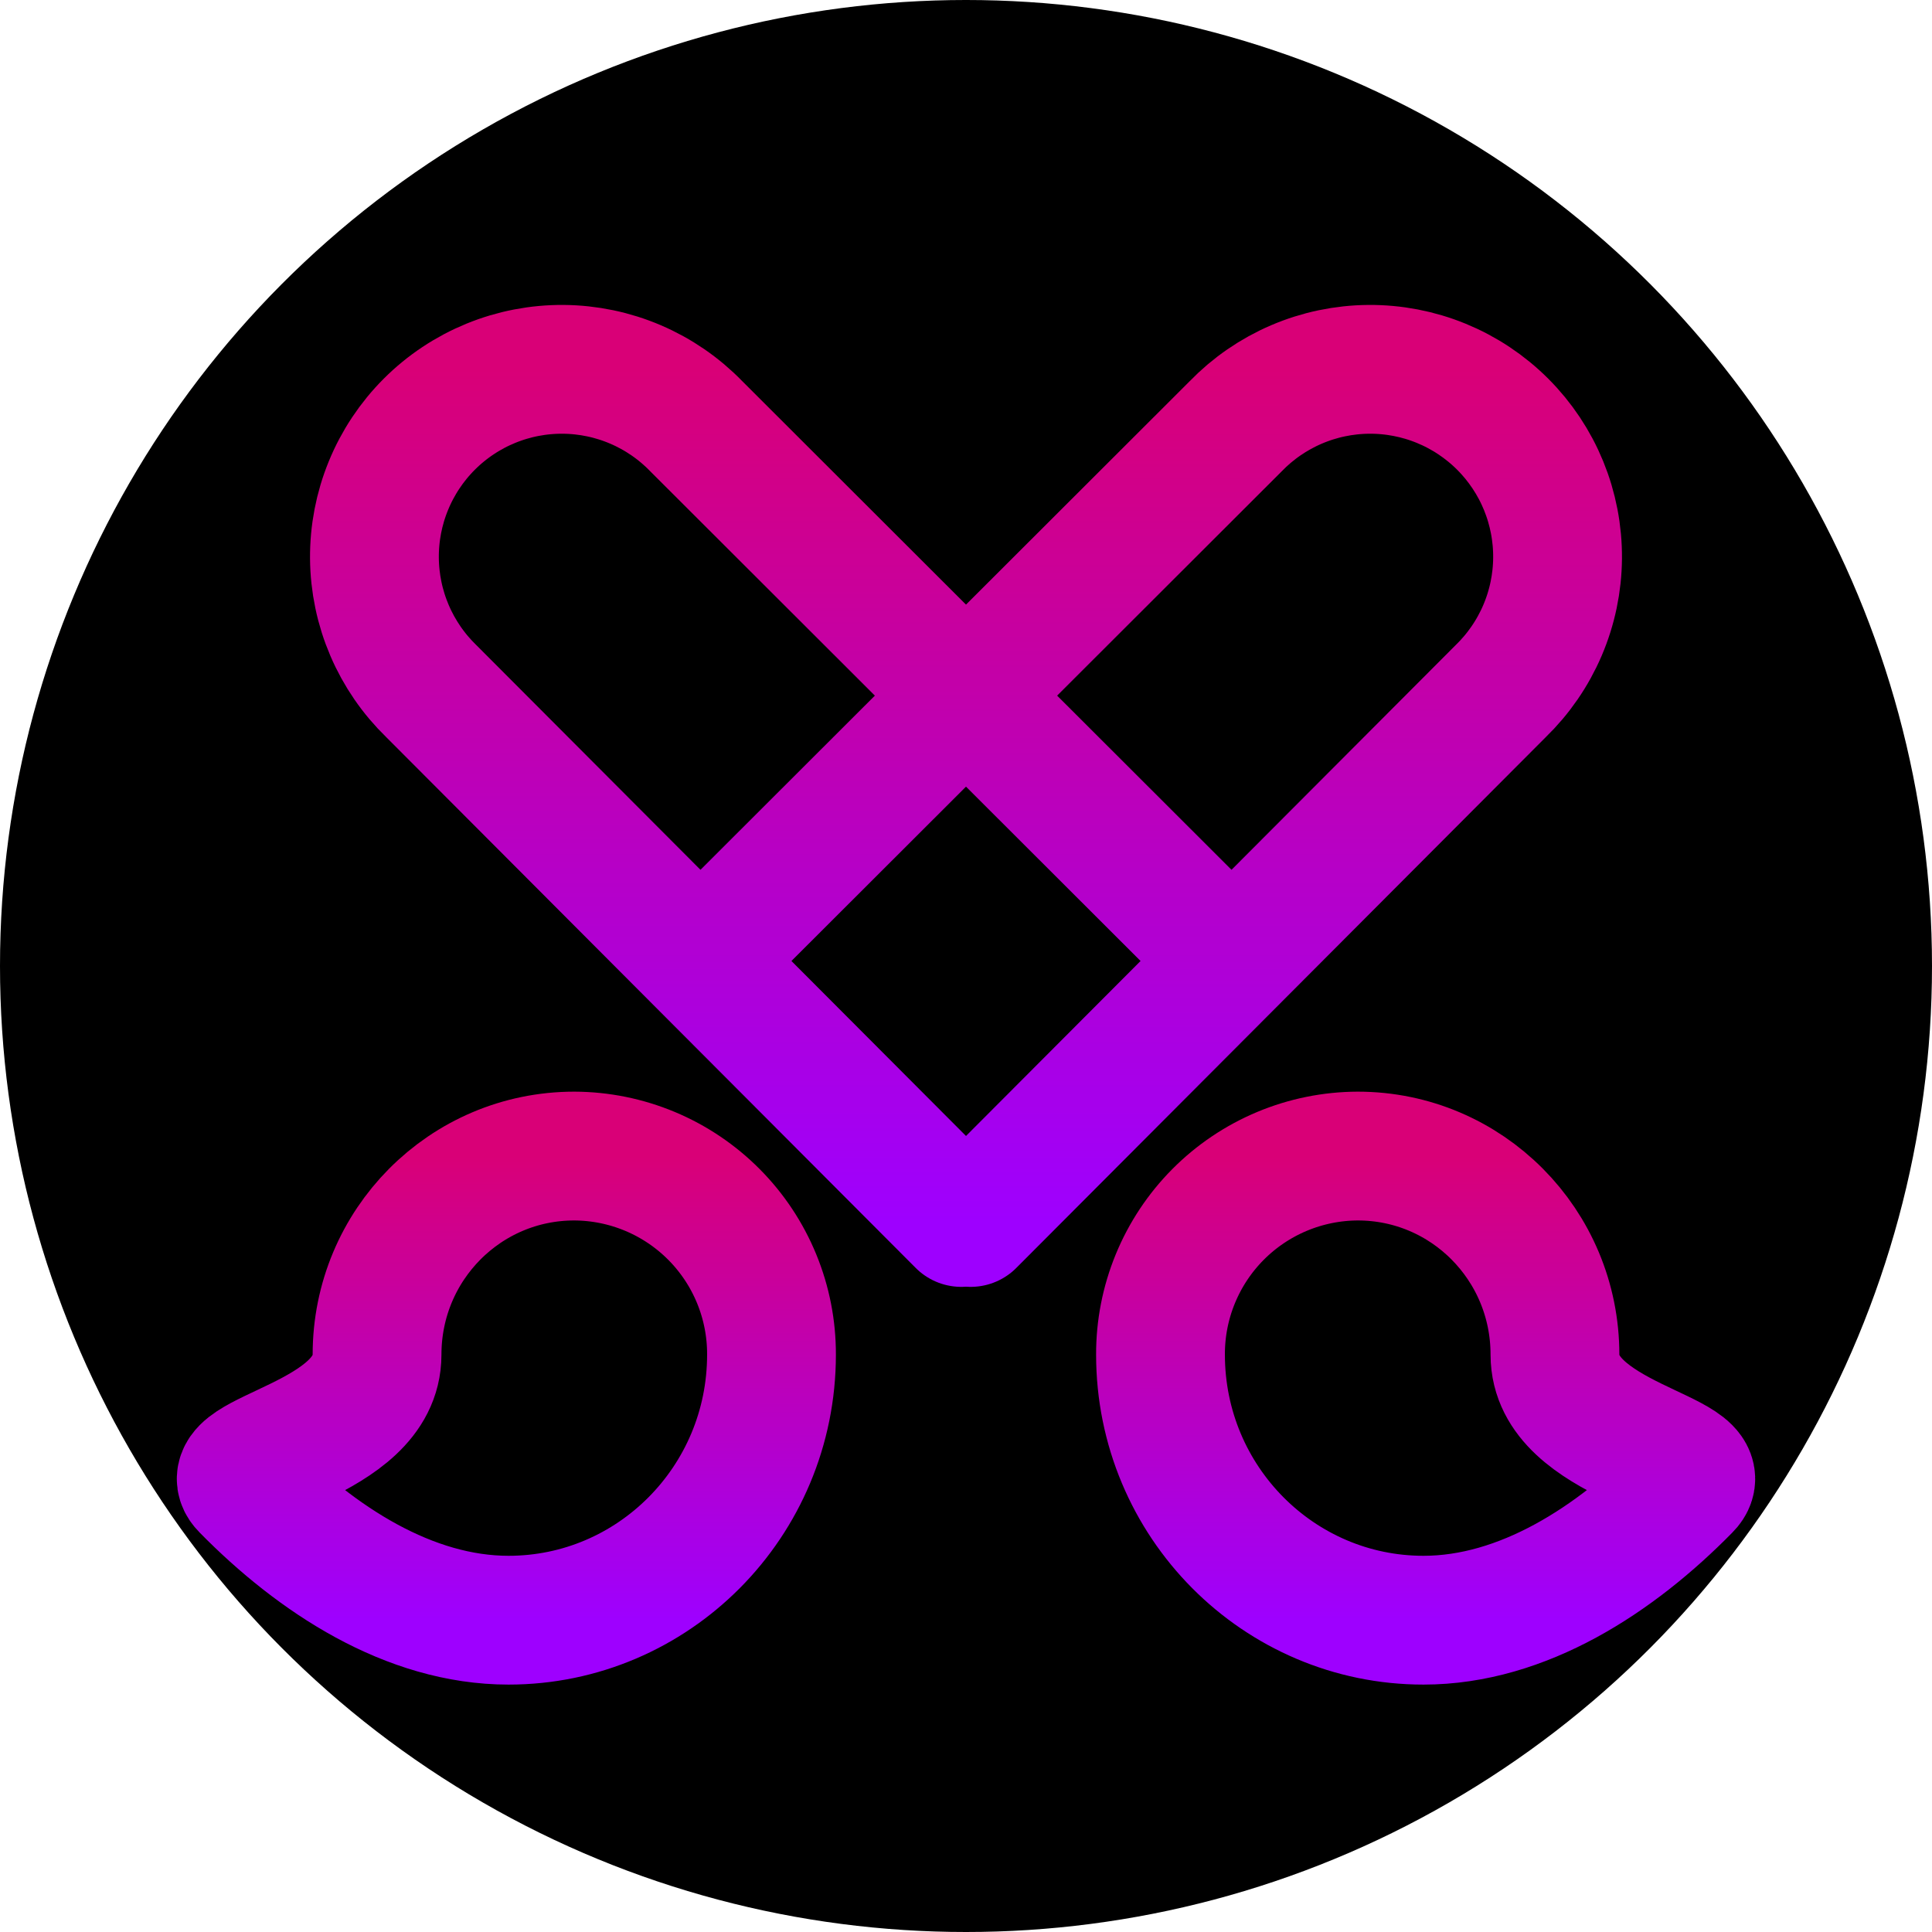 <svg width="300" height="300" viewBox="0 0 300 300" fill="none" xmlns="http://www.w3.org/2000/svg">
<circle cx="150" cy="150" r="150" fill="black"/>
<path d="M109.488 148.479L191.869 66.2C194.554 63.428 197.764 61.218 201.312 59.698C204.86 58.179 208.675 57.381 212.534 57.35C216.394 57.319 220.221 58.057 223.792 59.52C227.364 60.983 230.609 63.142 233.338 65.871C236.067 68.6 238.226 71.844 239.689 75.416C241.151 78.988 241.889 82.815 241.858 86.674C241.828 90.534 241.029 94.348 239.51 97.896C237.991 101.444 235.78 104.654 233.008 107.34L150.729 189.823" stroke="url(#paint0_linear_2_74)" stroke-width="20" stroke-linecap="round" stroke-linejoin="round"/>
<path d="M89.173 179.512C72.227 179.512 58.548 193.294 58.548 210.342C58.548 223.919 33.027 225.858 38.131 230.962C49.156 242.192 63.55 251.583 78.965 251.583C101.423 251.583 119.798 233.208 119.798 210.342C119.811 206.307 119.03 202.308 117.498 198.575C115.966 194.842 113.714 191.447 110.87 188.584C108.027 185.722 104.647 183.447 100.924 181.89C97.201 180.334 93.208 179.526 89.173 179.512Z" stroke="url(#paint1_linear_2_74)" stroke-width="20" stroke-linecap="round" stroke-linejoin="round"/>
<path d="M190.512 148.479L108.131 66.2C105.446 63.428 102.236 61.218 98.688 59.698C95.14 58.179 91.325 57.381 87.466 57.35C83.606 57.319 79.779 58.057 76.208 59.52C72.636 60.983 69.391 63.142 66.662 65.871C63.933 68.6 61.774 71.844 60.312 75.416C58.849 78.988 58.111 82.815 58.142 86.674C58.172 90.534 58.971 94.348 60.49 97.896C62.009 101.444 64.219 104.654 66.992 107.34L149.271 189.823" stroke="url(#paint2_linear_2_74)" stroke-width="20" stroke-linecap="round" stroke-linejoin="round"/>
<path d="M210.827 179.512C227.773 179.512 241.452 193.294 241.452 210.342C241.452 223.919 266.973 225.858 261.869 230.962C250.844 242.192 236.45 251.583 221.035 251.583C198.577 251.583 180.202 233.208 180.202 210.342C180.189 206.307 180.97 202.308 182.502 198.575C184.034 194.842 186.286 191.447 189.13 188.584C191.973 185.722 195.353 183.447 199.076 181.89C202.799 180.334 206.792 179.526 210.827 179.512Z" stroke="url(#paint3_linear_2_74)" stroke-width="20" stroke-linecap="round" stroke-linejoin="round"/>
<defs>
<linearGradient id="paint0_linear_2_74" x1="175.673" y1="57.349" x2="175.673" y2="189.823" gradientUnits="userSpaceOnUse">
<stop stop-color="#D90077"/>
<stop offset="1" stop-color="#9E00FF"/>
</linearGradient>
<linearGradient id="paint1_linear_2_74" x1="78.627" y1="179.512" x2="78.627" y2="251.583" gradientUnits="userSpaceOnUse">
<stop stop-color="#D90077"/>
<stop offset="1" stop-color="#9E00FF"/>
</linearGradient>
<linearGradient id="paint2_linear_2_74" x1="124.327" y1="57.349" x2="124.327" y2="189.823" gradientUnits="userSpaceOnUse">
<stop stop-color="#D90077"/>
<stop offset="1" stop-color="#9E00FF"/>
</linearGradient>
<linearGradient id="paint3_linear_2_74" x1="221.373" y1="179.512" x2="221.373" y2="251.583" gradientUnits="userSpaceOnUse">
<stop stop-color="#D90077"/>
<stop offset="1" stop-color="#9E00FF"/>
</linearGradient>
</defs>
</svg>
